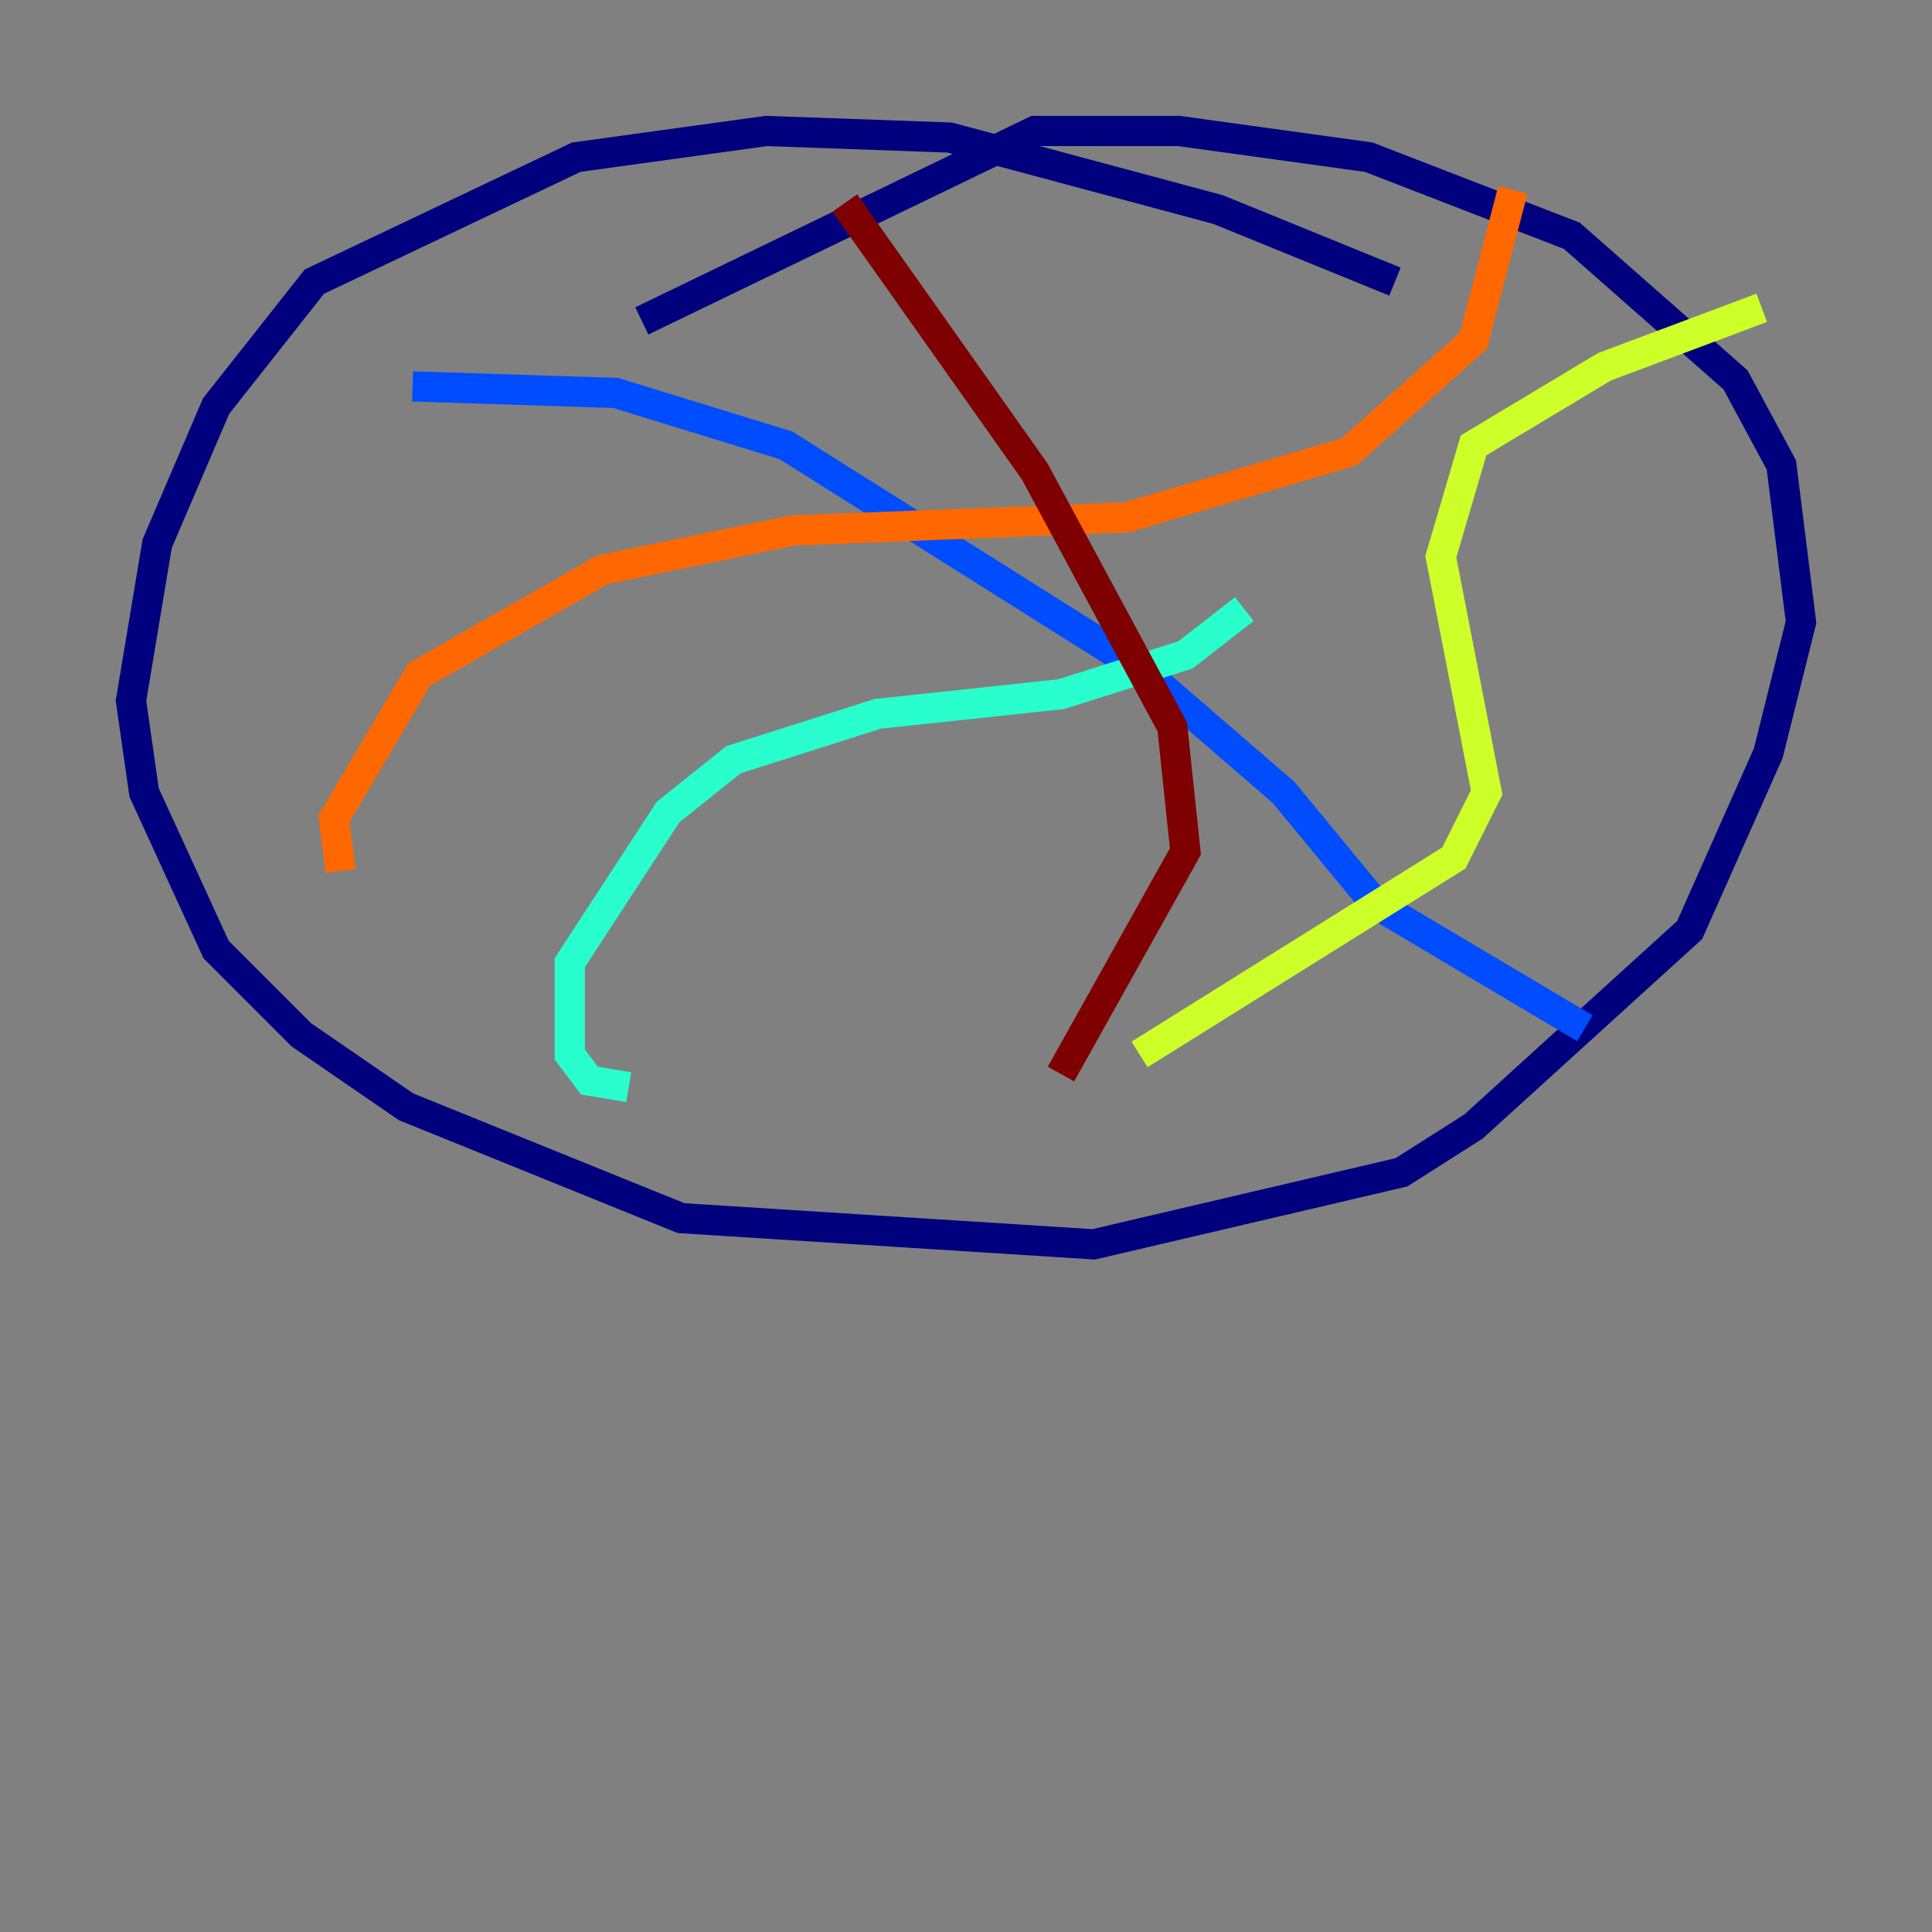 <?xml version="1.0" encoding="utf-8" ?>
<svg baseProfile="tiny" height="128" version="1.2" viewBox="0,0,128,128" width="128" xmlns="http://www.w3.org/2000/svg" xmlns:ev="http://www.w3.org/2001/xml-events" xmlns:xlink="http://www.w3.org/1999/xlink"><rect x="0" y="0" width="128" height="128" fill="#808080" stroke="none"/><defs /><polyline fill="none" points="92.42,18.658 80.705,13.885 62.915,9.112 50.766,8.678 38.183,10.414 20.827,18.658 14.319,26.902 10.414,36.014 8.678,46.427 9.546,52.502 14.319,62.915 19.959,68.556 26.902,73.329 45.125,80.705 72.461,82.441 92.854,77.668 97.627,74.63 111.946,61.614 117.153,49.898 119.322,41.22 118.02,30.807 114.983,25.166 104.136,15.62 90.685,10.414 78.102,8.678 68.556,8.678 42.522,21.261" stroke="#00007f" stroke-width="2" /><polyline fill="none" points="27.336,25.6 40.786,26.034 52.068,29.505 75.498,44.258 85.044,52.502 91.119,59.878 105.003,68.122" stroke="#004cff" stroke-width="2" /><polyline fill="none" points="41.654,72.027 39.051,71.593 37.749,69.858 37.749,63.783 44.258,53.803 48.597,50.332 58.142,47.295 70.291,45.993 78.536,43.39 82.441,40.352" stroke="#29ffcd" stroke-width="2" /><polyline fill="none" points="116.719,20.393 106.305,24.298 97.627,29.505 95.458,36.881 98.495,52.502 96.325,56.841 75.498,69.858" stroke="#cdff29" stroke-width="2" /><polyline fill="none" points="22.563,57.709 22.129,54.237 27.77,44.691 39.919,37.749 52.502,35.146 74.63,34.278 89.383,29.939 97.627,22.563 100.231,12.583" stroke="#ff6700" stroke-width="2" /><polyline fill="none" points="55.973,13.451 68.556,31.241 77.668,48.163 78.536,56.407 70.291,71.159" stroke="#7f0000" stroke-width="2" /></svg>